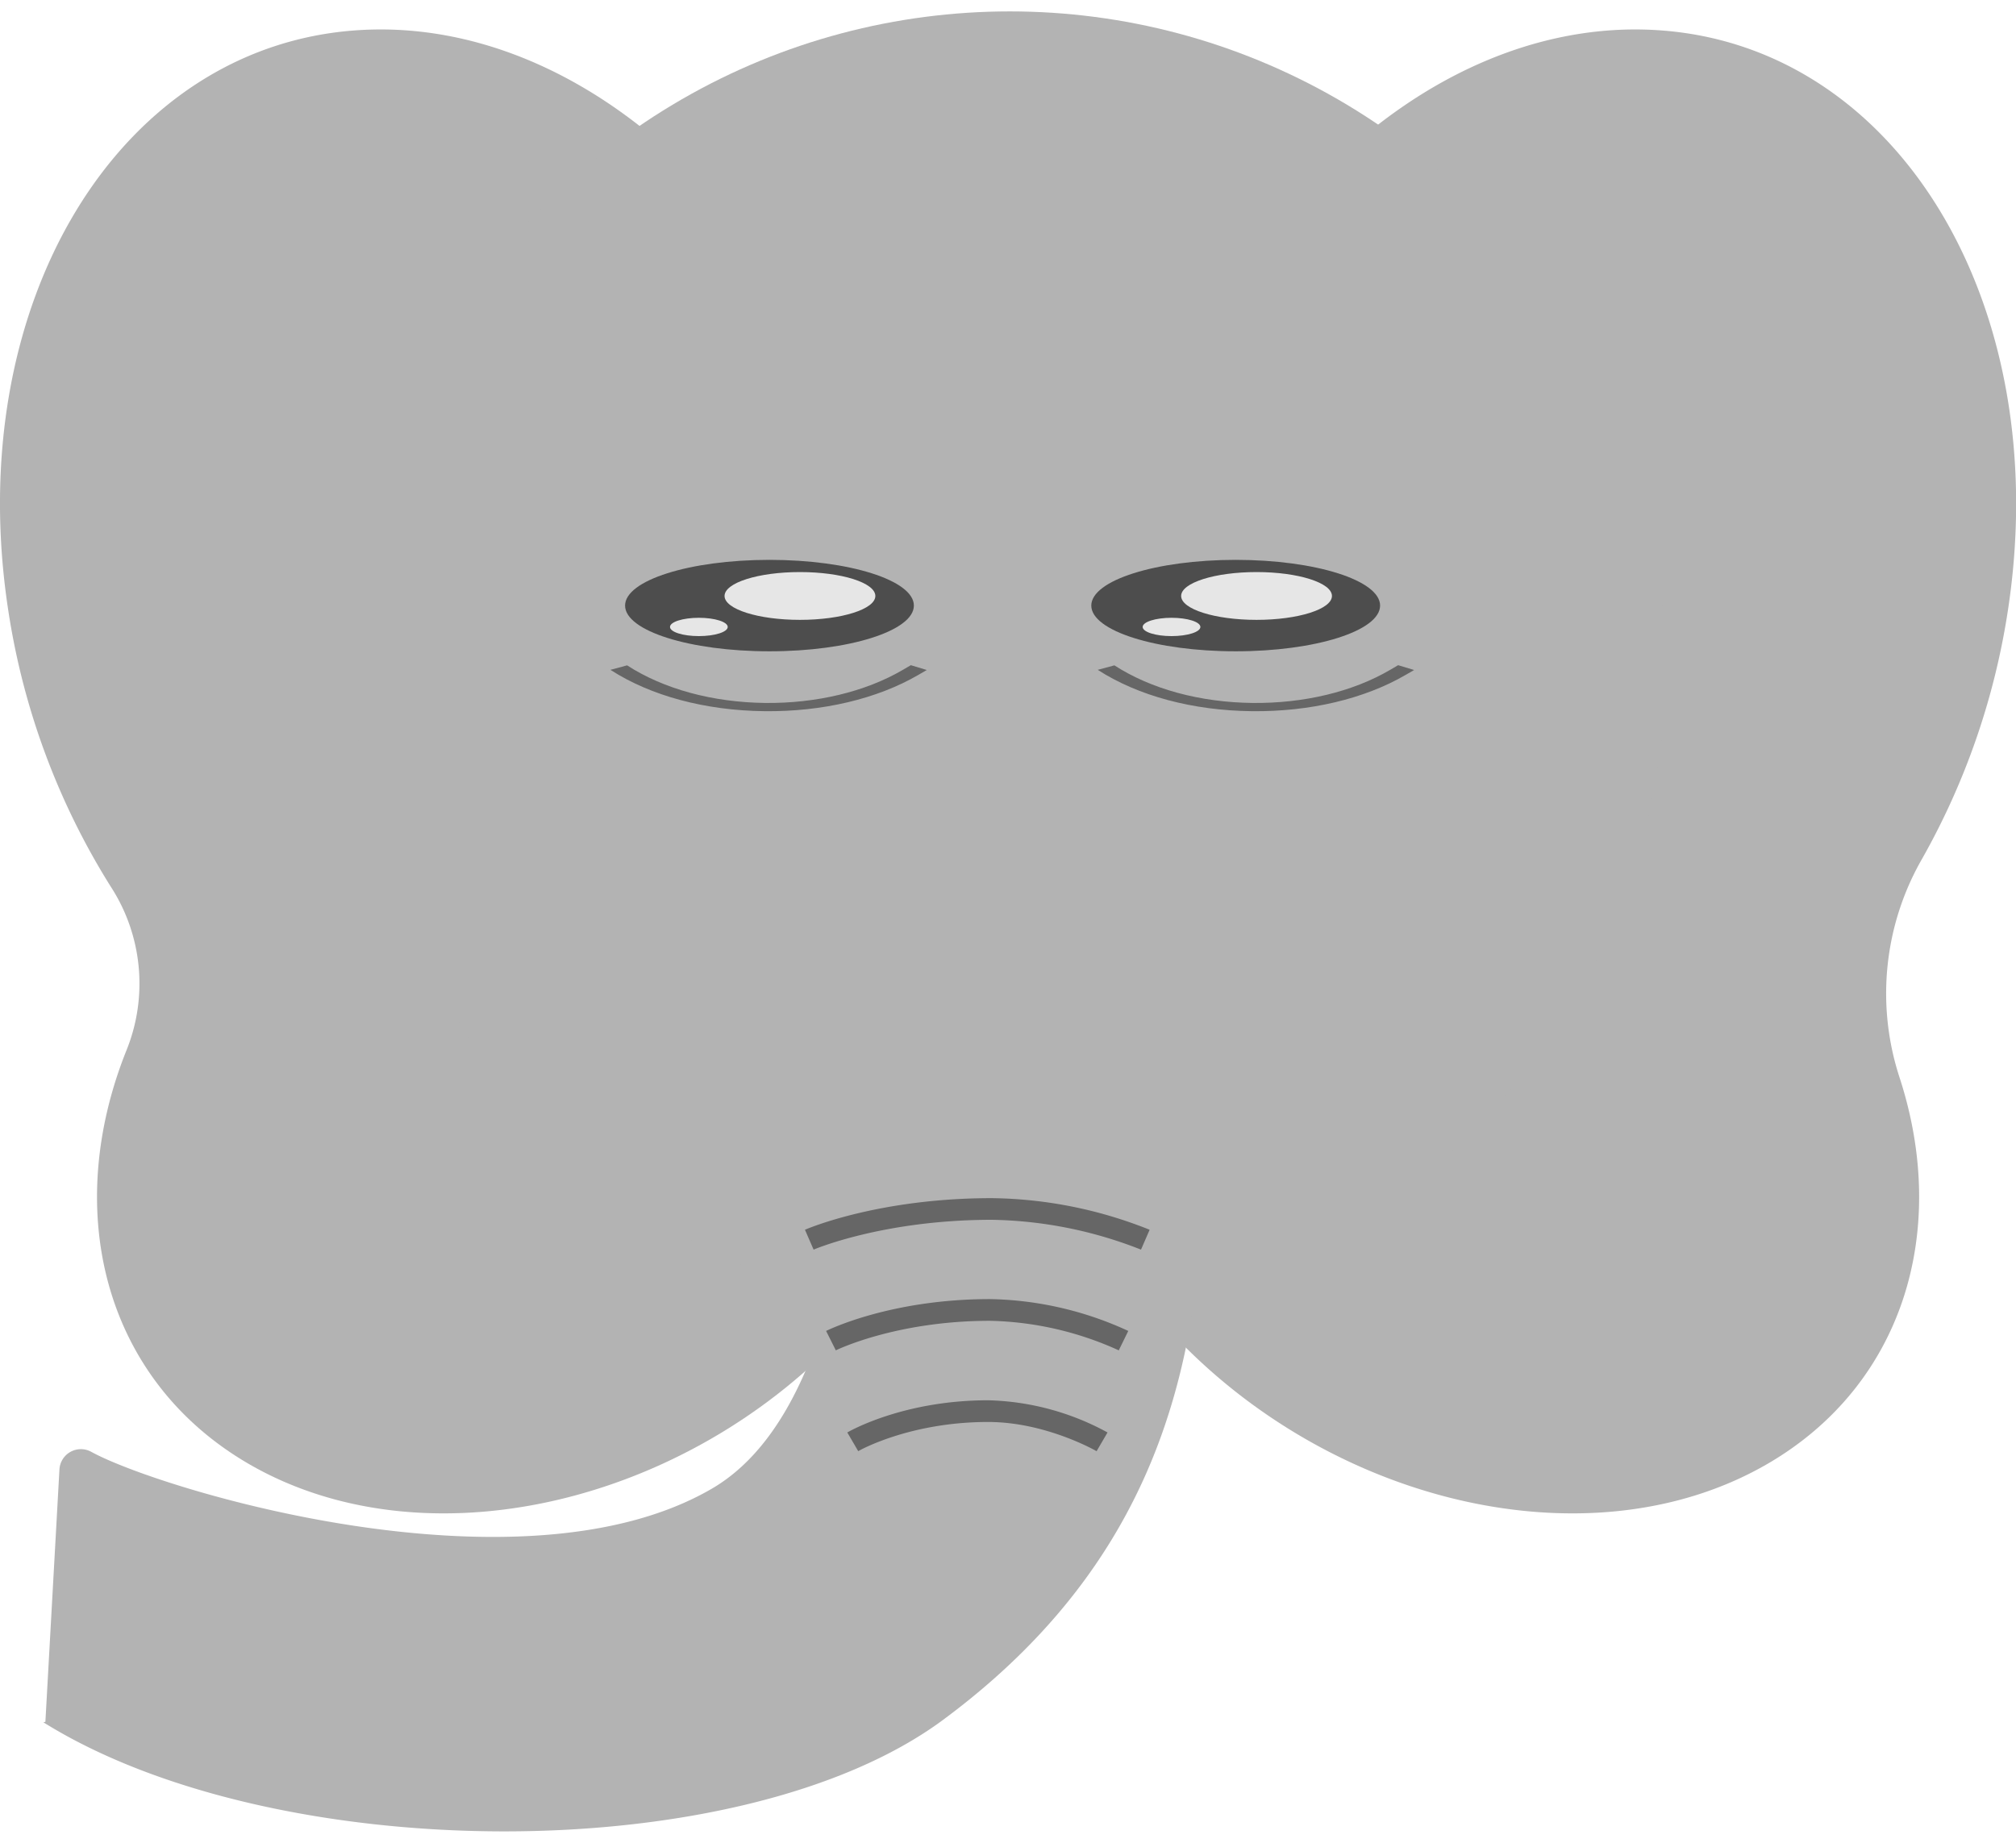 <svg xmlns="http://www.w3.org/2000/svg" width="350" height="320" viewBox="0 0 350 320"><defs><style>.cls-1{fill:#b3b3b3;}.cls-2{fill:#666;}.cls-3{fill:#4d4d4d;}.cls-4{fill:#e6e6e6;}</style></defs><title>e_asleep_unhappy</title><g id="Elephant"><g id="Ears"><path class="cls-1" d="M287.64,5.23C245.79,2.66,205.19,43.69,197,96.87a121.11,121.11,0,0,0-1.29,25,48.13,48.13,0,0,1-7.12,28.18c-13.23,21.29-10,51.48,10.76,76.78,27.62,33.62,75.78,45.85,107.58,27.33,23.53-13.71,31.5-40.42,22.87-67a46.93,46.93,0,0,1,3.92-38.07,126.33,126.33,0,0,0,14.85-42.93C356.76,53,329.49,7.8,287.64,5.23Z"/><path class="cls-1" d="M159.67,147.38A31.18,31.18,0,0,1,154,126.2a119.43,119.43,0,0,0-1-29.33C144.81,43.69,104.21,2.66,62.36,5.23S-6.76,53,1.46,106.16A125.76,125.76,0,0,0,19.2,153.92,30.92,30.92,0,0,1,22,182.28c-11.32,28.14-3.87,57.33,21.1,71.88,31.8,18.52,80,6.29,107.58-27.33C172.34,200.46,174.92,168.76,159.67,147.38Z"/></g><g id="Trunk"><path class="cls-1" d="M7.88,299l2.44-43.82a3.73,3.73,0,0,1,5.52-3.07c11.72,6.47,74.53,25.71,107.73,6.41,29.67-17.25,25.55-88.44,27.59-88.44l57.71-.31v.38c0,39.87,6.52,90.27-45.16,128.52-35.05,25.93-115.91,25.54-156.18.41"/></g><g id="Head"><circle class="cls-1" cx="175.31" cy="115.82" r="113.84"/></g><path class="cls-2" d="M158.13,115.51l-1.45.85c-6.49,3.78-15,5.8-23.81,5.71-9.14-.1-17.65-2.42-24-6.53l-2.89.78c7,4.52,16.47,7.07,26.78,7.18,10,.11,19.52-2.13,26.69-6.31l1.45-.84Z"/><path class="cls-2" d="M242.73,115.51l-1.45.85c-6.48,3.78-14.95,5.8-23.81,5.71-9.14-.1-17.65-2.42-24-6.53l-2.89.78c7,4.52,16.47,7.07,26.79,7.18,10,.11,19.51-2.13,26.68-6.31l1.46-.84Z"/><ellipse class="cls-3" cx="214.53" cy="105.16" rx="25.07" ry="7.94"/><ellipse class="cls-3" cx="133.59" cy="105.16" rx="25.07" ry="7.94"/><ellipse class="cls-4" cx="138.88" cy="103.49" rx="13.09" ry="4.15"/><ellipse class="cls-4" cx="121.33" cy="108.87" rx="5.01" ry="1.59"/><ellipse class="cls-4" cx="218.15" cy="103.49" rx="13.09" ry="4.15"/><ellipse class="cls-4" cx="203.39" cy="108.87" rx="5.01" ry="1.59"/><path class="cls-2" d="M198.09,217a73.46,73.46,0,0,0-25.89-5.18c-18.83,0-30.83,5.13-30.95,5.18l-1.5-3.45c.52-.23,12.84-5.49,32.45-5.49a75.79,75.79,0,0,1,27.39,5.49Z"/><path class="cls-2" d="M194.23,234.49a56.66,56.66,0,0,0-22.35-5.13c-16.31,0-26.67,5.08-26.77,5.13l-1.69-3.37c.46-.22,11.28-5.53,28.46-5.53a59.56,59.56,0,0,1,24,5.53Z"/><path class="cls-2" d="M149,252l-1.9-3.25c.39-.22,9.7-5.59,24.47-5.59a45.45,45.45,0,0,1,20.71,5.59l-1.9,3.25c-.09-.05-8.81-5.07-18.81-5.07C157.87,246.92,149.06,251.94,149,252Z"/></g></svg>
